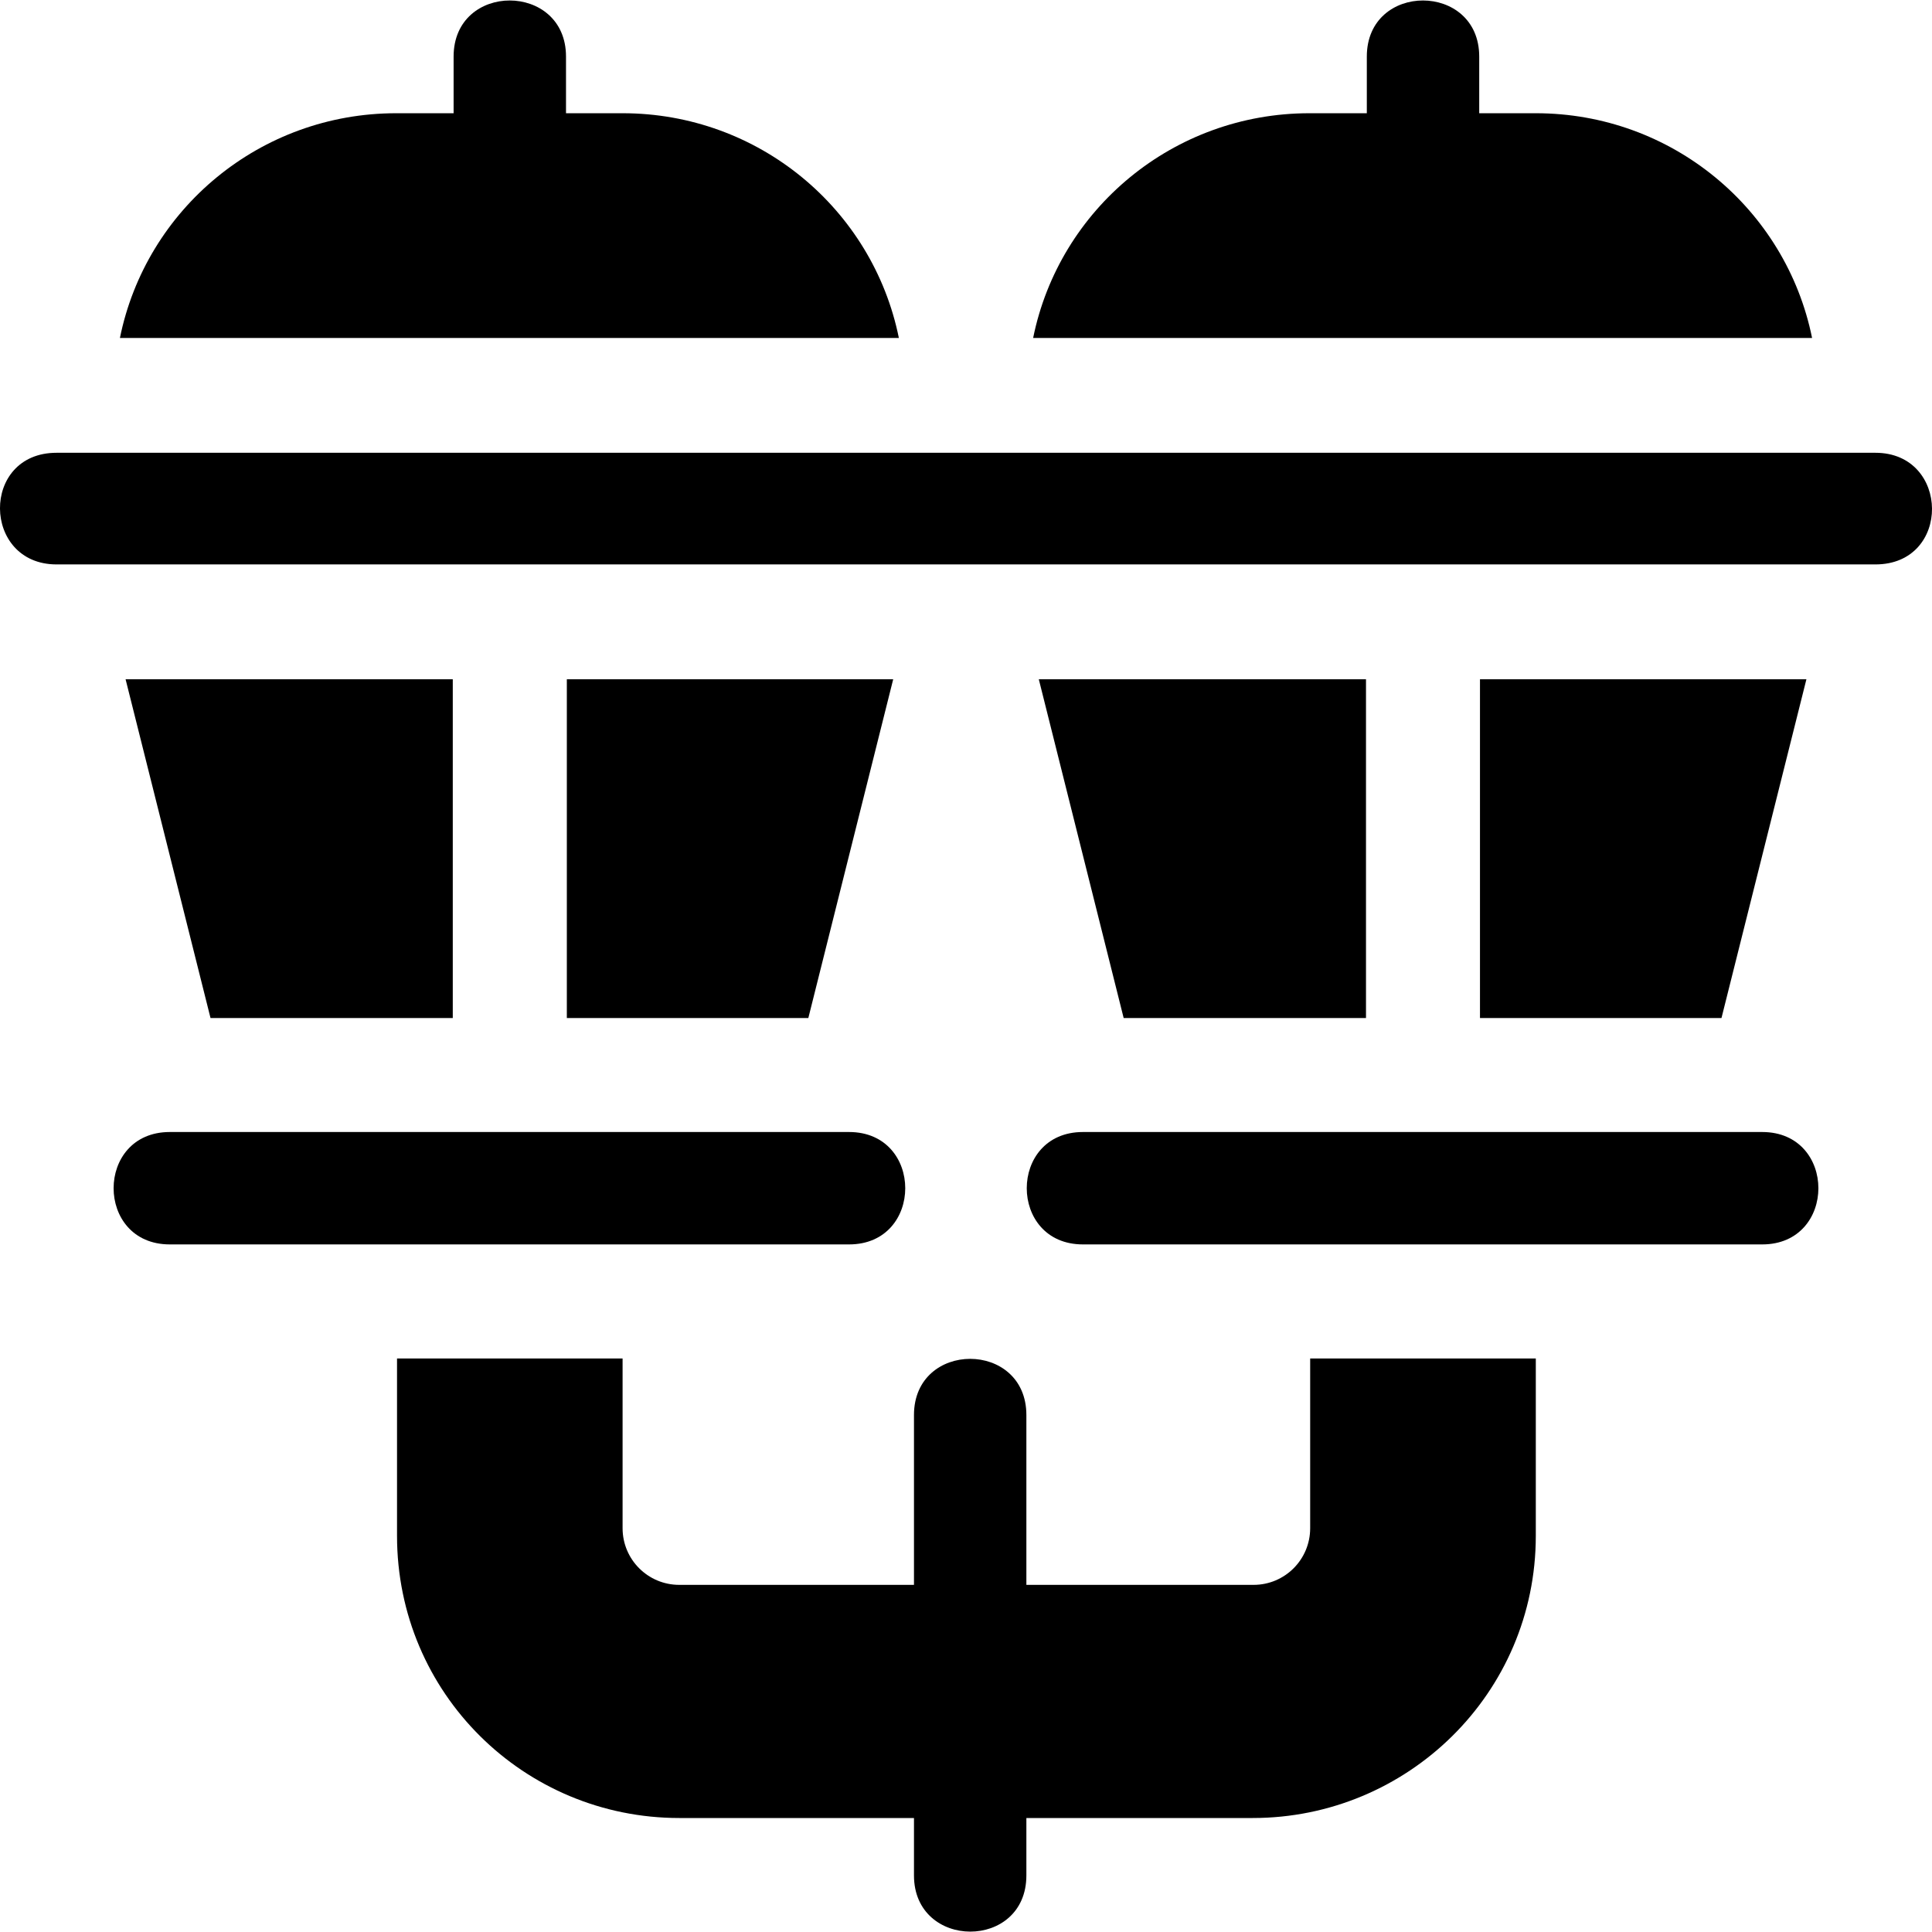 <?xml version="1.0" encoding="UTF-8"?>
<svg xmlns="http://www.w3.org/2000/svg" xmlns:xlink="http://www.w3.org/1999/xlink" width="28pt" height="28pt" viewBox="0 0 28 28" version="1.1">
<g id="surface1">
<path style=" stroke:none;fill-rule:nonzero;fill:rgb(0%,0%,0%);fill-opacity:1;" d="M 18.988 19.688 L 18.988 22.148 C 18.988 22.602 18.621 22.969 18.168 22.969 L 14.875 22.969 L 14.875 20.508 C 14.875 19.422 13.246 19.422 13.246 20.508 L 13.246 22.969 L 9.844 22.969 C 9.391 22.969 9.023 22.602 9.023 22.148 L 9.023 19.688 L 5.754 19.688 L 5.754 22.258 C 5.754 24.543 7.598 26.348 9.844 26.348 L 13.246 26.348 L 13.246 27.18 C 13.246 28.262 14.875 28.27 14.875 27.18 L 14.875 26.348 L 18.156 26.348 C 20.398 26.348 22.258 24.543 22.258 22.258 L 22.258 19.688 Z M 18.988 19.688 "/>
<path style=" stroke:none;fill-rule:nonzero;fill:rgb(0%,0%,0%);fill-opacity:1;" d="M 27.18 6.562 C 17.68 6.562 10.32 6.562 0.82 6.562 C -0.285 6.562 -0.262 8.18 0.82 8.18 C 10.32 8.18 17.68 8.18 27.18 8.18 C 28.285 8.18 28.262 6.562 27.18 6.562 Z M 27.18 6.562 "/>
<path style=" stroke:none;fill-rule:nonzero;fill:rgb(0%,0%,0%);fill-opacity:1;" d="M 22.258 1.641 L 21.438 1.641 L 21.438 0.82 C 21.438 -0.262 19.809 -0.266 19.809 0.82 L 19.809 1.641 L 18.977 1.641 C 17.008 1.641 15.352 3.027 14.973 4.898 L 26.262 4.898 C 25.883 3.027 24.227 1.641 22.258 1.641 Z M 22.258 1.641 "/>
<path style=" stroke:none;fill-rule:nonzero;fill:rgb(0%,0%,0%);fill-opacity:1;" d="M 25.539 16.406 L 15.695 16.406 C 14.609 16.406 14.609 18.035 15.695 18.035 L 25.539 18.035 C 26.625 18.035 26.625 16.406 25.539 16.406 Z M 25.539 16.406 "/>
<path style=" stroke:none;fill-rule:nonzero;fill:rgb(0%,0%,0%);fill-opacity:1;" d="M 21.449 9.844 L 21.449 14.754 L 24.949 14.754 L 26.18 9.844 Z M 21.449 9.844 "/>
<path style=" stroke:none;fill-rule:nonzero;fill:rgb(0%,0%,0%);fill-opacity:1;" d="M 15.055 9.844 L 16.285 14.754 L 19.797 14.754 L 19.797 9.844 Z M 15.055 9.844 "/>
<path style=" stroke:none;fill-rule:nonzero;fill:rgb(0%,0%,0%);fill-opacity:1;" d="M 8.215 9.844 L 8.215 14.754 L 11.715 14.754 L 12.945 9.844 Z M 8.215 9.844 "/>
<path style=" stroke:none;fill-rule:nonzero;fill:rgb(0%,0%,0%);fill-opacity:1;" d="M 1.82 9.844 L 3.051 14.754 L 6.562 14.754 L 6.562 9.844 Z M 1.82 9.844 "/>
<path style=" stroke:none;fill-rule:nonzero;fill:rgb(0%,0%,0%);fill-opacity:1;" d="M 9.023 1.641 L 8.203 1.641 L 8.203 0.82 C 8.203 -0.262 6.574 -0.266 6.574 0.82 L 6.574 1.641 L 5.742 1.641 C 3.773 1.641 2.117 3.027 1.738 4.898 L 13.027 4.898 C 12.648 3.027 10.992 1.641 9.023 1.641 Z M 9.023 1.641 "/>
<path style=" stroke:none;fill-rule:nonzero;fill:rgb(0%,0%,0%);fill-opacity:1;" d="M 12.305 16.406 L 2.461 16.406 C 1.375 16.406 1.375 18.035 2.461 18.035 L 12.305 18.035 C 13.391 18.035 13.391 16.406 12.305 16.406 Z M 12.305 16.406 "/>
</g>
</svg>
